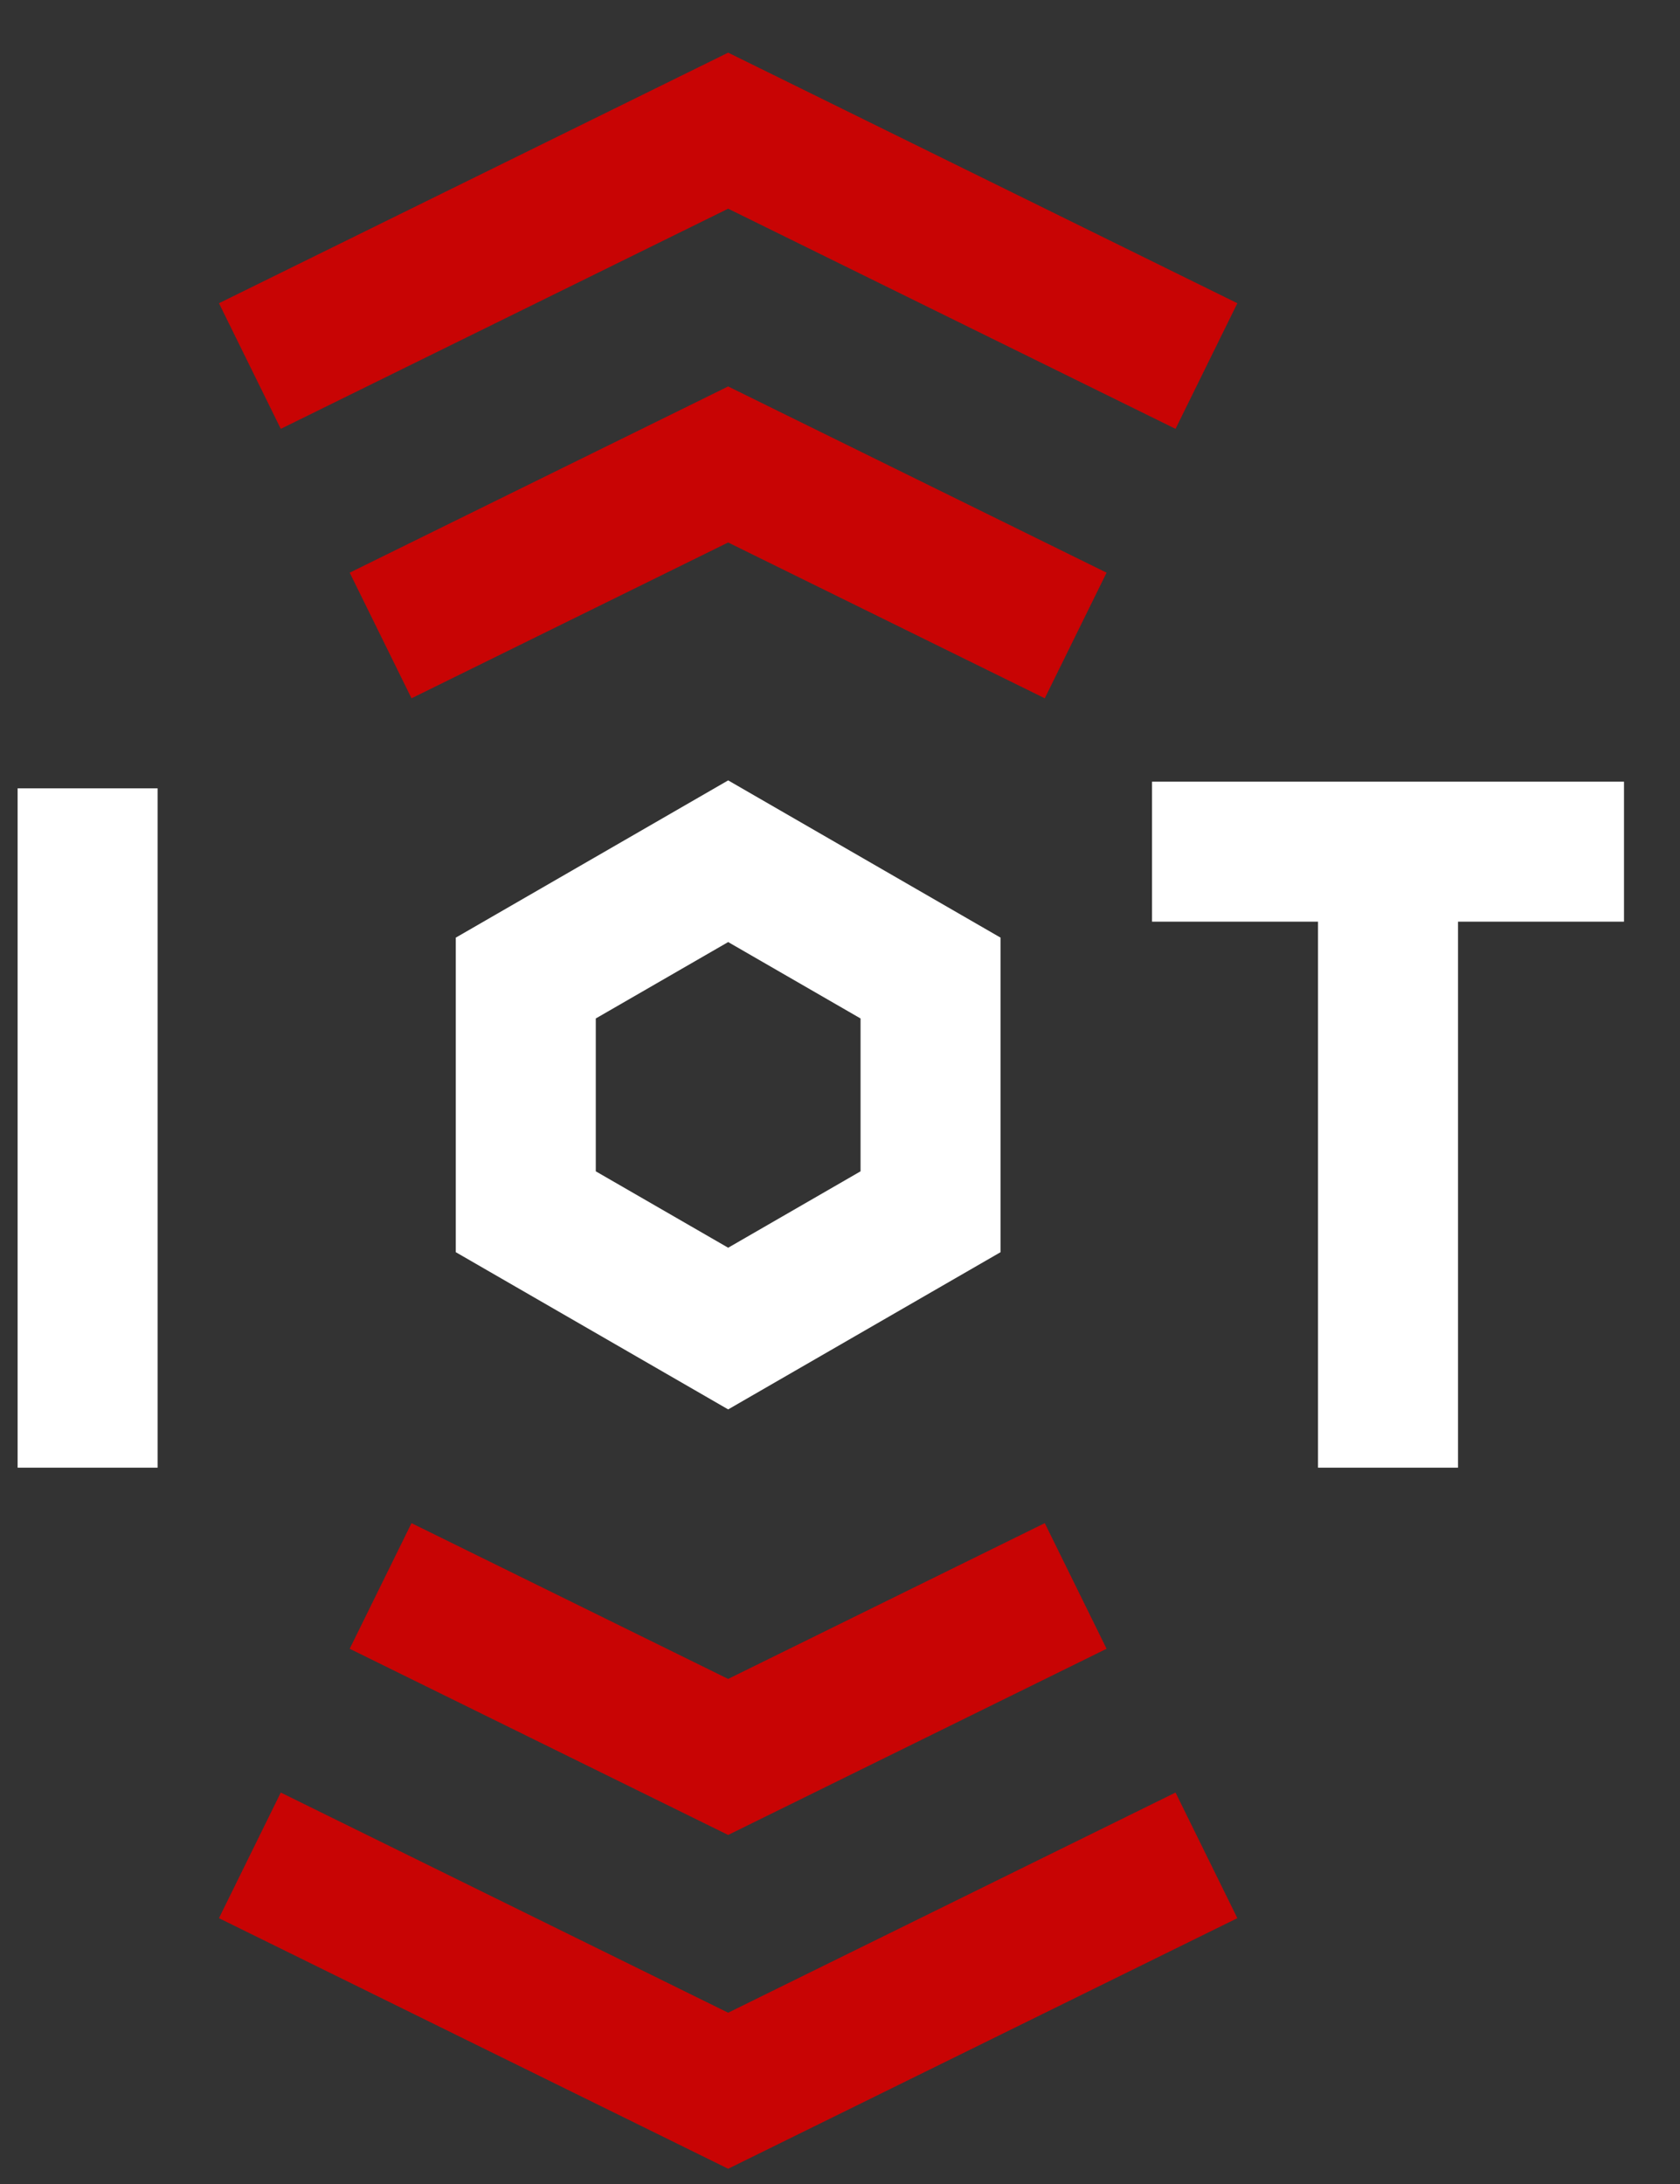 <?xml version="1.0" encoding="utf-8"?>
<!-- Generator: Adobe Illustrator 16.0.0, SVG Export Plug-In . SVG Version: 6.00 Build 0)  -->
<!DOCTYPE svg PUBLIC "-//W3C//DTD SVG 1.1//EN" "http://www.w3.org/Graphics/SVG/1.1/DTD/svg11.dtd">
<svg version="1.1" id="Layer_1" xmlns="http://www.w3.org/2000/svg" xmlns:xlink="http://www.w3.org/1999/xlink" x="0px" y="0px"
	 width="60px" height="78px" viewBox="0 0 60 78" enable-background="new 0 0 60 78" xml:space="preserve">
<rect x="0" y="0" width="60" height="78" fill="#333333" stroke="none"/>
<path fill="#FFFFFF" d="M26.006,50.336l-9.728-5.615V33.487l9.728-5.616l9.728,5.616v11.234L26.006,50.336z M21.278,41.833
	l4.728,2.729l4.728-2.729v-5.459l-4.728-2.729l-4.728,2.729V41.833z"/>
<line fill="none" stroke="#FFFFFF" stroke-width="5" stroke-linejoin="round" stroke-miterlimit="10" x1="3.129" y1="28.155" x2="3.129" y2="52.418"/>
<line fill="none" stroke="#FFFFFF" stroke-width="5" stroke-linejoin="round" stroke-miterlimit="10" x1="49.572" y1="28.155" x2="49.572" y2="52.418"/>
<line fill="none" stroke="#FFFFFF" stroke-width="5" stroke-linejoin="round" stroke-miterlimit="10" x1="41.144" y1="30.417" x2="58" y2="30.417"/>
<polyline fill="none" stroke="#c80404" stroke-width="5" stroke-miterlimit="10" points="13.593,22.696 26.005,16.588 
	38.417,22.696 "/>
<polyline fill="none" stroke="#c80404" stroke-width="5" stroke-miterlimit="10" points="8.924,13.073 26.006,4.667 43.087,13.073 
	"/>
<polyline fill="none" stroke="#c80404" stroke-width="5" stroke-miterlimit="10" points="13.593,56.641 26.005,62.748 
	38.417,56.641 "/>
<polyline fill="none" stroke="#c80404" stroke-width="5" stroke-miterlimit="10" points="8.924,66.263 26.006,74.669 43.087,66.263 
	"/>
</svg>
